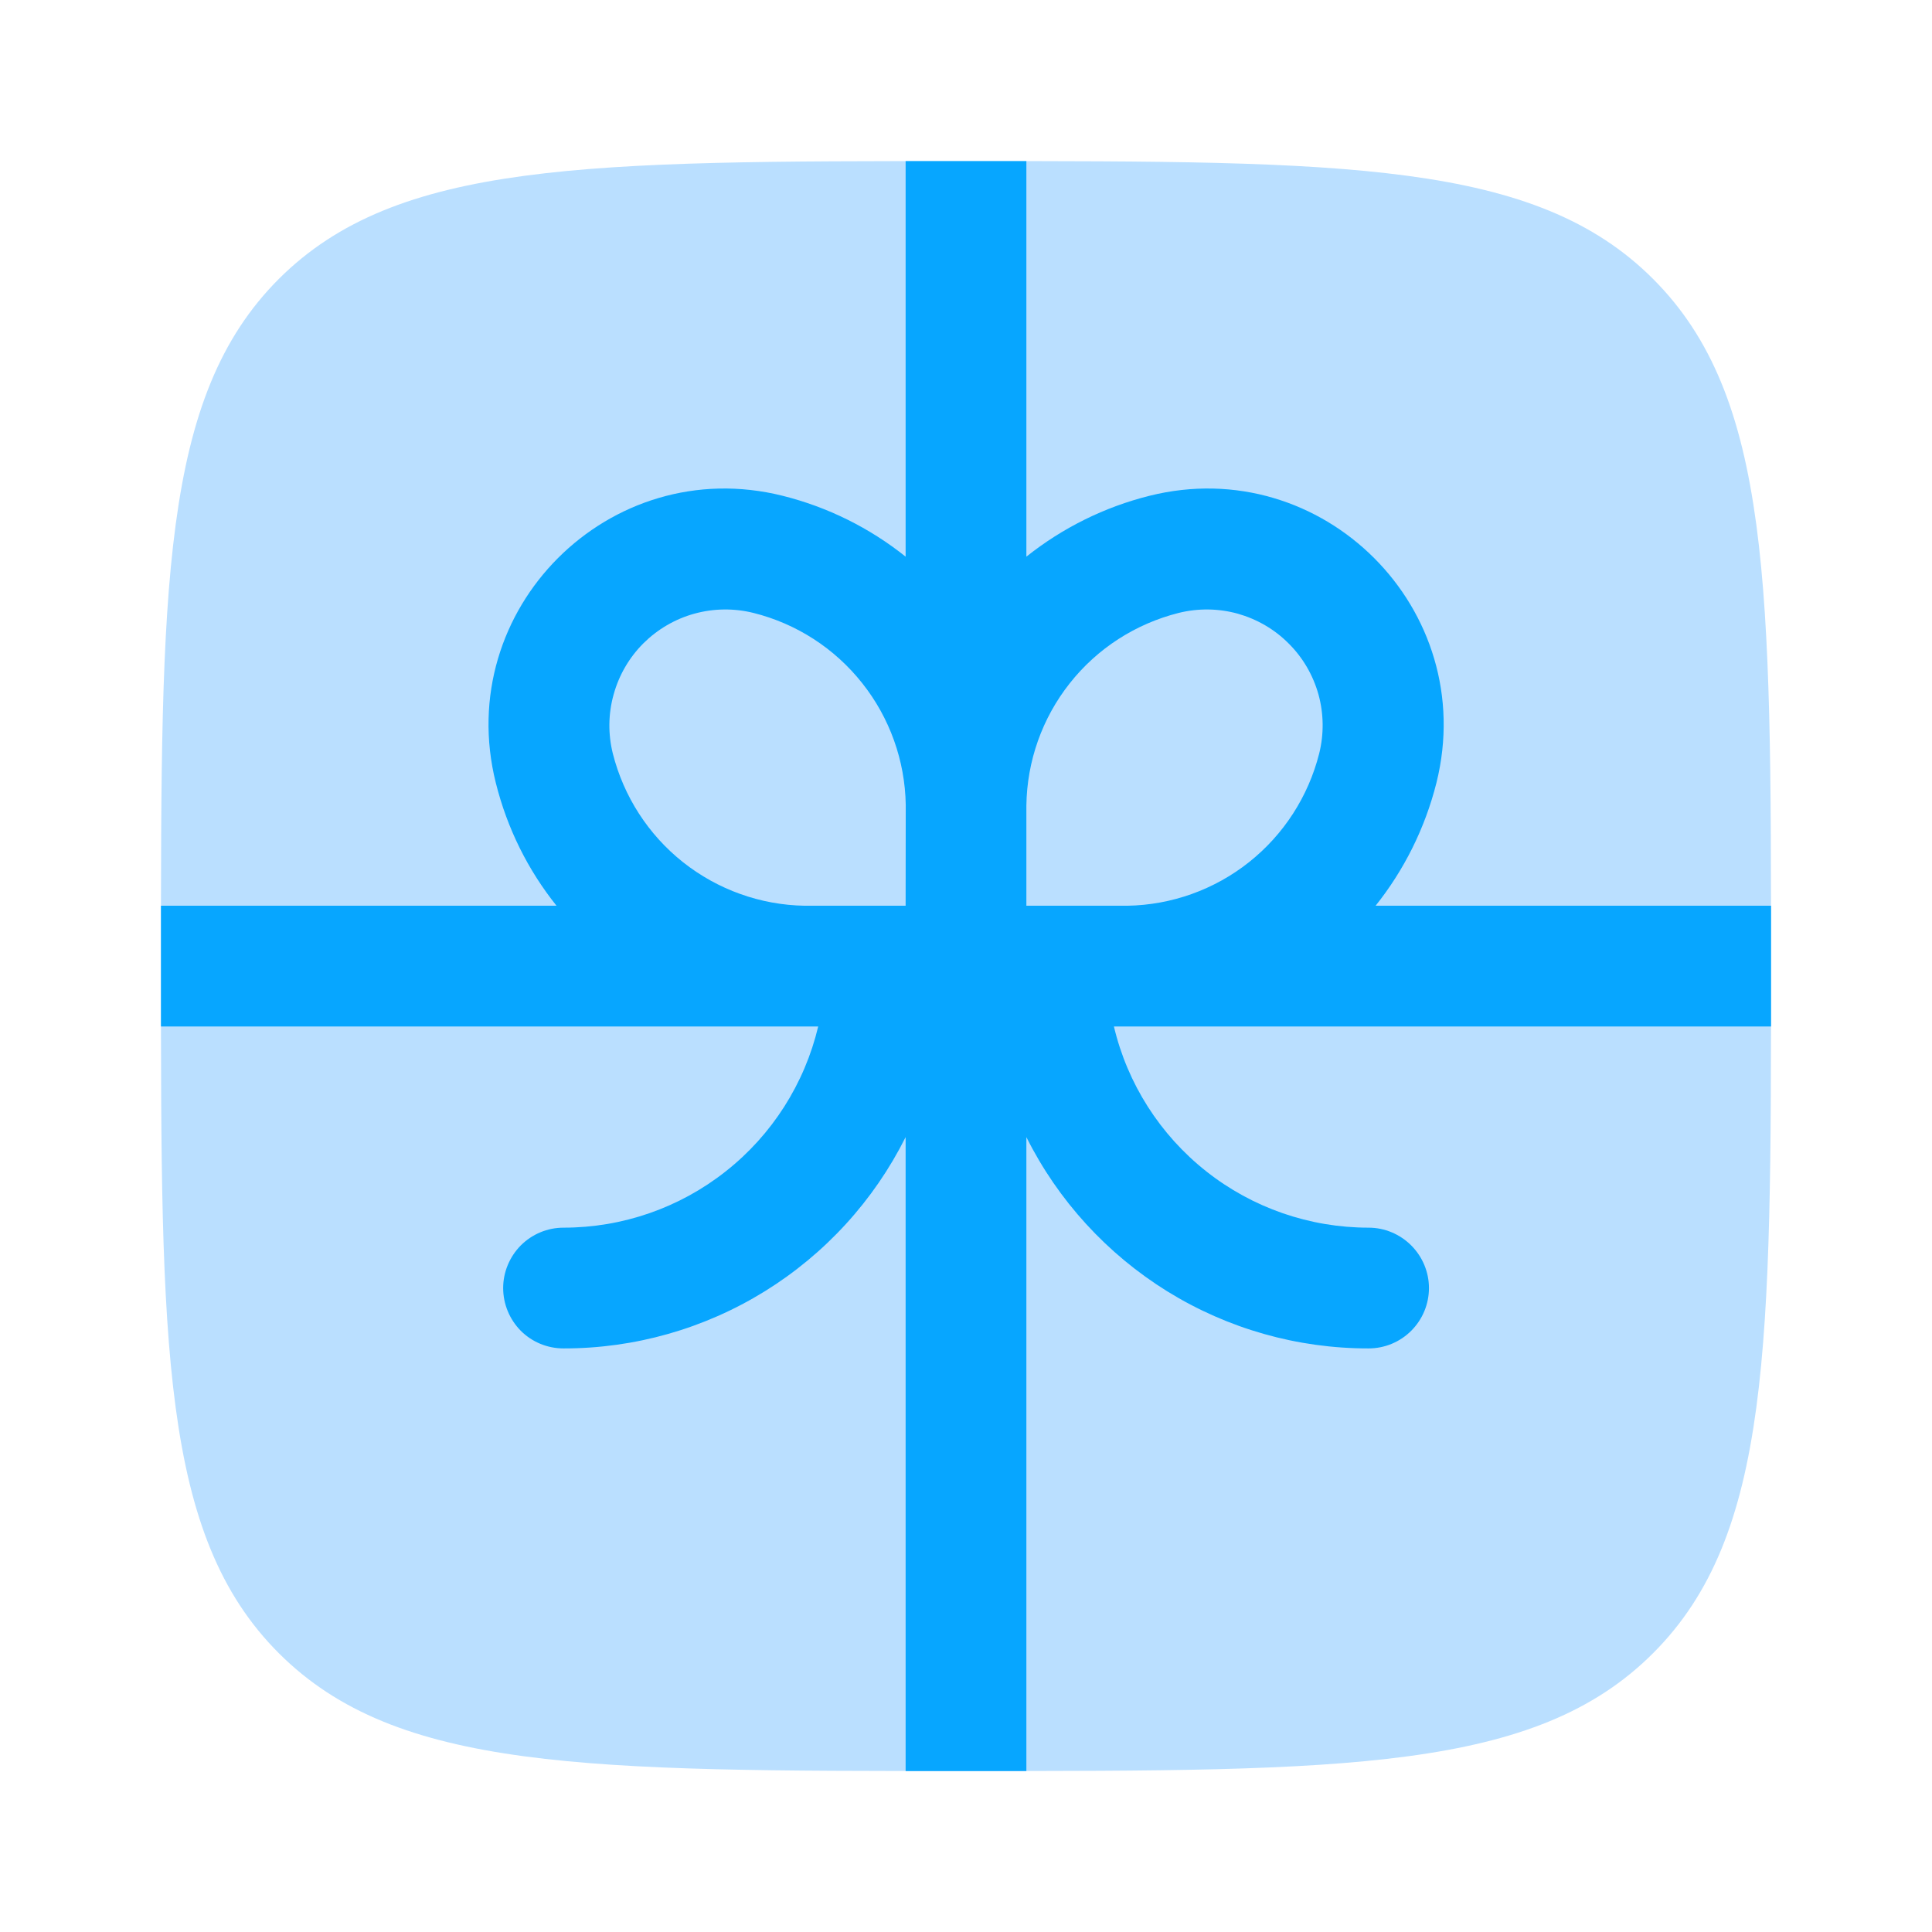 <svg viewBox="0 0 16 16" fill="none" xmlns="http://www.w3.org/2000/svg">
<path d="M1.333 8.001C1.333 4.858 1.333 3.287 2.309 2.31C3.287 1.334 4.857 1.334 8 1.334C11.143 1.334 12.714 1.334 13.69 2.31C14.667 3.287 14.667 4.858 14.667 8.001C14.667 11.143 14.667 12.715 13.69 13.691C12.715 14.667 11.143 14.667 8 14.667C4.857 14.667 3.286 14.667 2.309 13.691C1.333 12.715 1.333 11.143 1.333 8.001Z" fill="#BADFFF"/>
<path fill-rule="evenodd" clip-rule="evenodd" d="M4.609 7.501H1.333V8.501H6.776C6.663 8.975 6.394 9.398 6.011 9.7C5.628 10.003 5.155 10.167 4.667 10.167C4.534 10.167 4.407 10.22 4.313 10.314C4.22 10.408 4.167 10.535 4.167 10.667C4.167 10.8 4.22 10.927 4.313 11.021C4.407 11.115 4.534 11.167 4.667 11.167C5.255 11.168 5.832 11.004 6.332 10.695C6.833 10.385 7.237 9.943 7.5 9.417V14.667H8.5V9.417C8.763 9.943 9.168 10.385 9.668 10.695C10.168 11.004 10.745 11.168 11.334 11.167C11.466 11.167 11.593 11.115 11.687 11.021C11.781 10.927 11.834 10.8 11.834 10.667C11.834 10.535 11.781 10.408 11.687 10.314C11.593 10.22 11.466 10.167 11.334 10.167C10.846 10.167 10.372 10.003 9.989 9.7C9.607 9.398 9.337 8.975 9.225 8.501H14.667V7.501H11.392C11.625 7.209 11.8 6.864 11.896 6.483C12.254 5.047 10.954 3.747 9.519 4.106C9.147 4.199 8.8 4.371 8.5 4.61V1.334H7.5V4.61C7.201 4.371 6.854 4.199 6.482 4.106C5.047 3.747 3.747 5.047 4.106 6.483C4.201 6.864 4.375 7.209 4.609 7.501ZM7.5 7.501H6.665C6.298 7.495 5.944 7.368 5.656 7.14C5.369 6.912 5.165 6.596 5.075 6.24C5.035 6.079 5.037 5.911 5.082 5.751C5.126 5.591 5.211 5.445 5.328 5.328C5.446 5.211 5.591 5.126 5.751 5.082C5.911 5.038 6.079 5.036 6.24 5.076C6.596 5.165 6.912 5.369 7.14 5.657C7.368 5.944 7.495 6.299 7.501 6.665L7.5 7.501ZM9.335 7.501H8.5V6.671C8.505 6.303 8.631 5.947 8.859 5.659C9.087 5.37 9.404 5.166 9.761 5.076C9.922 5.036 10.09 5.038 10.25 5.082C10.409 5.127 10.555 5.211 10.672 5.329C10.79 5.446 10.874 5.591 10.919 5.751C10.963 5.911 10.965 6.079 10.925 6.24C10.835 6.596 10.631 6.912 10.344 7.14C10.057 7.368 9.702 7.495 9.335 7.501Z" fill="#07A6FF"/>
</svg>
